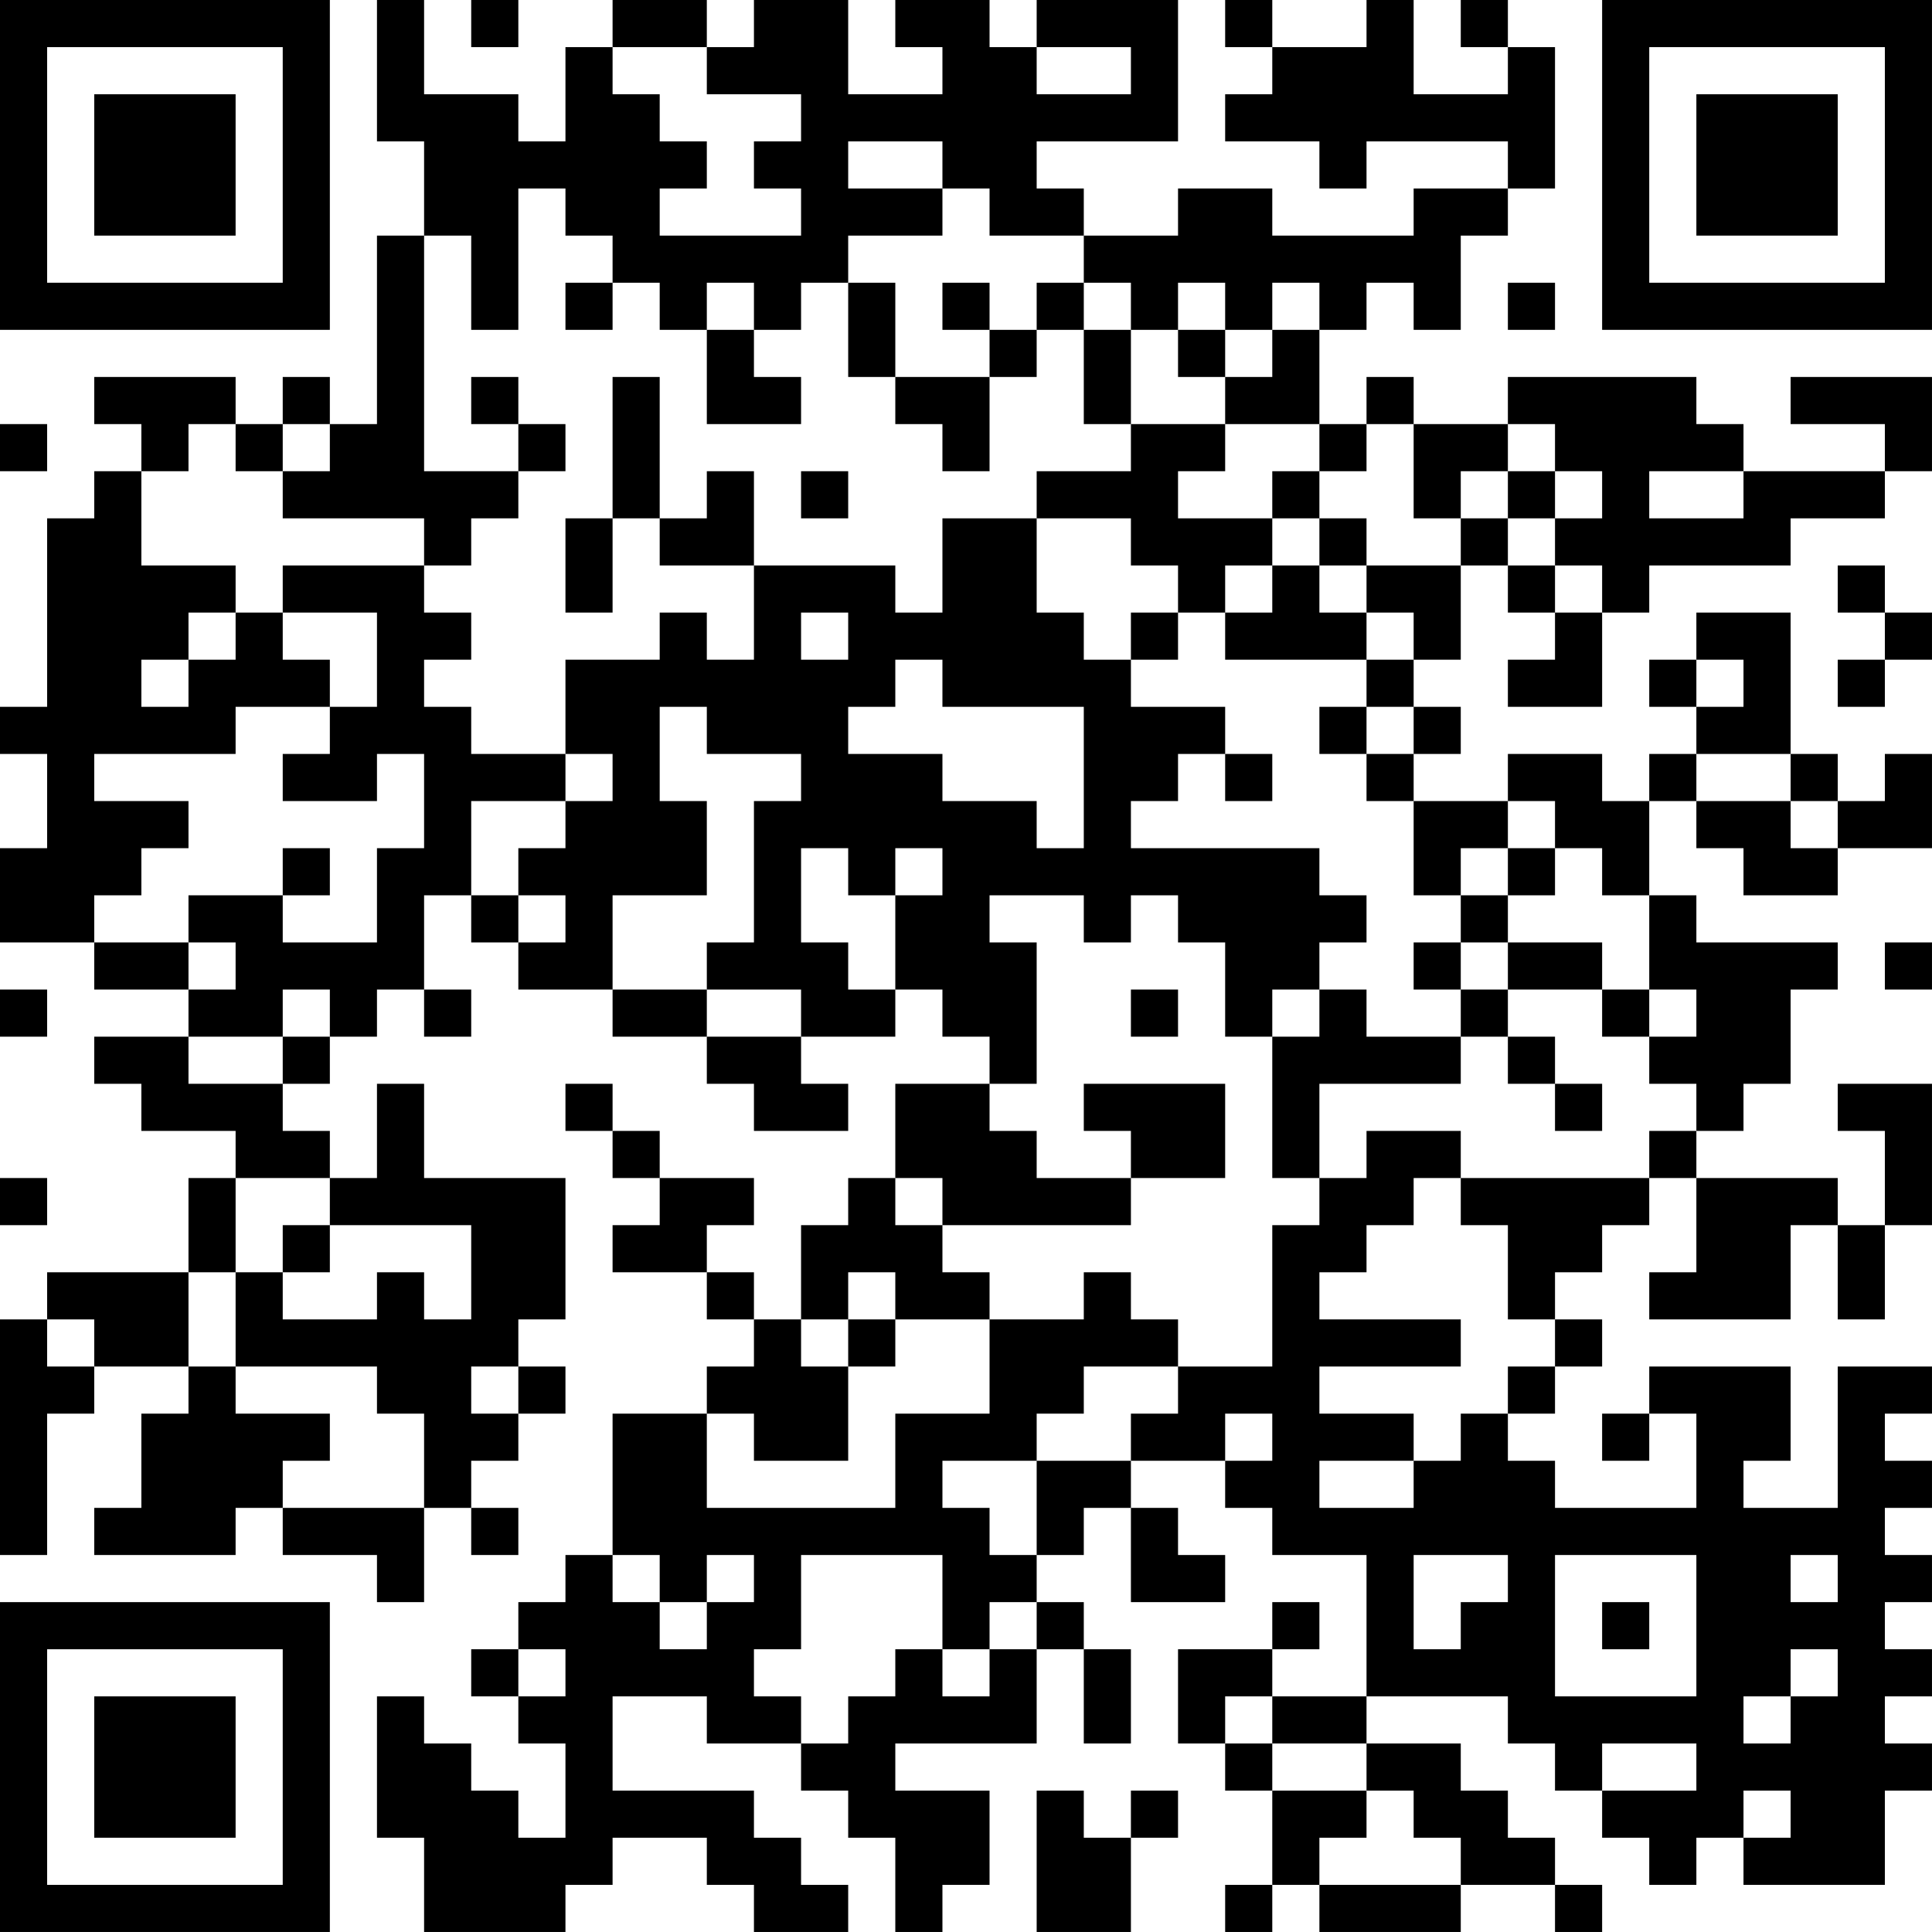 <?xml version="1.0" encoding="UTF-8"?>
<svg xmlns="http://www.w3.org/2000/svg" version="1.1" width="200" height="200" viewBox="0 0 200 200"><rect x="0" y="0" width="200" height="200" fill="#ffffff"/><g transform="scale(4.878)"><g transform="translate(0,0)"><path fill-rule="evenodd" d="M8 0L8 3L9 3L9 5L8 5L8 9L7 9L7 8L6 8L6 9L5 9L5 8L2 8L2 9L3 9L3 10L2 10L2 11L1 11L1 15L0 15L0 16L1 16L1 18L0 18L0 20L2 20L2 21L4 21L4 22L2 22L2 23L3 23L3 24L5 24L5 25L4 25L4 27L1 27L1 28L0 28L0 33L1 33L1 30L2 30L2 29L4 29L4 30L3 30L3 32L2 32L2 33L5 33L5 32L6 32L6 33L8 33L8 34L9 34L9 32L10 32L10 33L11 33L11 32L10 32L10 31L11 31L11 30L12 30L12 29L11 29L11 28L12 28L12 25L9 25L9 23L8 23L8 25L7 25L7 24L6 24L6 23L7 23L7 22L8 22L8 21L9 21L9 22L10 22L10 21L9 21L9 19L10 19L10 20L11 20L11 21L13 21L13 22L15 22L15 23L16 23L16 24L18 24L18 23L17 23L17 22L19 22L19 21L20 21L20 22L21 22L21 23L19 23L19 25L18 25L18 26L17 26L17 28L16 28L16 27L15 27L15 26L16 26L16 25L14 25L14 24L13 24L13 23L12 23L12 24L13 24L13 25L14 25L14 26L13 26L13 27L15 27L15 28L16 28L16 29L15 29L15 30L13 30L13 33L12 33L12 34L11 34L11 35L10 35L10 36L11 36L11 37L12 37L12 39L11 39L11 38L10 38L10 37L9 37L9 36L8 36L8 39L9 39L9 41L12 41L12 40L13 40L13 39L15 39L15 40L16 40L16 41L18 41L18 40L17 40L17 39L16 39L16 38L13 38L13 36L15 36L15 37L17 37L17 38L18 38L18 39L19 39L19 41L20 41L20 40L21 40L21 38L19 38L19 37L22 37L22 35L23 35L23 37L24 37L24 35L23 35L23 34L22 34L22 33L23 33L23 32L24 32L24 34L26 34L26 33L25 33L25 32L24 32L24 31L26 31L26 32L27 32L27 33L29 33L29 36L27 36L27 35L28 35L28 34L27 34L27 35L25 35L25 37L26 37L26 38L27 38L27 40L26 40L26 41L27 41L27 40L28 40L28 41L31 41L31 40L33 40L33 41L34 41L34 40L33 40L33 39L32 39L32 38L31 38L31 37L29 37L29 36L32 36L32 37L33 37L33 38L34 38L34 39L35 39L35 40L36 40L36 39L37 39L37 40L40 40L40 38L41 38L41 37L40 37L40 36L41 36L41 35L40 35L40 34L41 34L41 33L40 33L40 32L41 32L41 31L40 31L40 30L41 30L41 29L39 29L39 32L37 32L37 31L38 31L38 29L35 29L35 30L34 30L34 31L35 31L35 30L36 30L36 32L33 32L33 31L32 31L32 30L33 30L33 29L34 29L34 28L33 28L33 27L34 27L34 26L35 26L35 25L36 25L36 27L35 27L35 28L38 28L38 26L39 26L39 28L40 28L40 26L41 26L41 23L39 23L39 24L40 24L40 26L39 26L39 25L36 25L36 24L37 24L37 23L38 23L38 21L39 21L39 20L36 20L36 19L35 19L35 17L36 17L36 18L37 18L37 19L39 19L39 18L41 18L41 16L40 16L40 17L39 17L39 16L38 16L38 13L36 13L36 14L35 14L35 15L36 15L36 16L35 16L35 17L34 17L34 16L32 16L32 17L30 17L30 16L31 16L31 15L30 15L30 14L31 14L31 12L32 12L32 13L33 13L33 14L32 14L32 15L34 15L34 13L35 13L35 12L38 12L38 11L40 11L40 10L41 10L41 8L38 8L38 9L40 9L40 10L37 10L37 9L36 9L36 8L32 8L32 9L30 9L30 8L29 8L29 9L28 9L28 7L29 7L29 6L30 6L30 7L31 7L31 5L32 5L32 4L33 4L33 1L32 1L32 0L31 0L31 1L32 1L32 2L30 2L30 0L29 0L29 1L27 1L27 0L26 0L26 1L27 1L27 2L26 2L26 3L28 3L28 4L29 4L29 3L32 3L32 4L30 4L30 5L27 5L27 4L25 4L25 5L23 5L23 4L22 4L22 3L25 3L25 0L22 0L22 1L21 1L21 0L19 0L19 1L20 1L20 2L18 2L18 0L16 0L16 1L15 1L15 0L13 0L13 1L12 1L12 3L11 3L11 2L9 2L9 0ZM10 0L10 1L11 1L11 0ZM13 1L13 2L14 2L14 3L15 3L15 4L14 4L14 5L17 5L17 4L16 4L16 3L17 3L17 2L15 2L15 1ZM22 1L22 2L24 2L24 1ZM18 3L18 4L20 4L20 5L18 5L18 6L17 6L17 7L16 7L16 6L15 6L15 7L14 7L14 6L13 6L13 5L12 5L12 4L11 4L11 7L10 7L10 5L9 5L9 10L11 10L11 11L10 11L10 12L9 12L9 11L6 11L6 10L7 10L7 9L6 9L6 10L5 10L5 9L4 9L4 10L3 10L3 12L5 12L5 13L4 13L4 14L3 14L3 15L4 15L4 14L5 14L5 13L6 13L6 14L7 14L7 15L5 15L5 16L2 16L2 17L4 17L4 18L3 18L3 19L2 19L2 20L4 20L4 21L5 21L5 20L4 20L4 19L6 19L6 20L8 20L8 18L9 18L9 16L8 16L8 17L6 17L6 16L7 16L7 15L8 15L8 13L6 13L6 12L9 12L9 13L10 13L10 14L9 14L9 15L10 15L10 16L12 16L12 17L10 17L10 19L11 19L11 20L12 20L12 19L11 19L11 18L12 18L12 17L13 17L13 16L12 16L12 14L14 14L14 13L15 13L15 14L16 14L16 12L19 12L19 13L20 13L20 11L22 11L22 13L23 13L23 14L24 14L24 15L26 15L26 16L25 16L25 17L24 17L24 18L28 18L28 19L29 19L29 20L28 20L28 21L27 21L27 22L26 22L26 20L25 20L25 19L24 19L24 20L23 20L23 19L21 19L21 20L22 20L22 23L21 23L21 24L22 24L22 25L24 25L24 26L20 26L20 25L19 25L19 26L20 26L20 27L21 27L21 28L19 28L19 27L18 27L18 28L17 28L17 29L18 29L18 31L16 31L16 30L15 30L15 32L19 32L19 30L21 30L21 28L23 28L23 27L24 27L24 28L25 28L25 29L23 29L23 30L22 30L22 31L20 31L20 32L21 32L21 33L22 33L22 31L24 31L24 30L25 30L25 29L27 29L27 26L28 26L28 25L29 25L29 24L31 24L31 25L30 25L30 26L29 26L29 27L28 27L28 28L31 28L31 29L28 29L28 30L30 30L30 31L28 31L28 32L30 32L30 31L31 31L31 30L32 30L32 29L33 29L33 28L32 28L32 26L31 26L31 25L35 25L35 24L36 24L36 23L35 23L35 22L36 22L36 21L35 21L35 19L34 19L34 18L33 18L33 17L32 17L32 18L31 18L31 19L30 19L30 17L29 17L29 16L30 16L30 15L29 15L29 14L30 14L30 13L29 13L29 12L31 12L31 11L32 11L32 12L33 12L33 13L34 13L34 12L33 12L33 11L34 11L34 10L33 10L33 9L32 9L32 10L31 10L31 11L30 11L30 9L29 9L29 10L28 10L28 9L26 9L26 8L27 8L27 7L28 7L28 6L27 6L27 7L26 7L26 6L25 6L25 7L24 7L24 6L23 6L23 5L21 5L21 4L20 4L20 3ZM12 6L12 7L13 7L13 6ZM18 6L18 8L19 8L19 9L20 9L20 10L21 10L21 8L22 8L22 7L23 7L23 9L24 9L24 10L22 10L22 11L24 11L24 12L25 12L25 13L24 13L24 14L25 14L25 13L26 13L26 14L29 14L29 13L28 13L28 12L29 12L29 11L28 11L28 10L27 10L27 11L25 11L25 10L26 10L26 9L24 9L24 7L23 7L23 6L22 6L22 7L21 7L21 6L20 6L20 7L21 7L21 8L19 8L19 6ZM32 6L32 7L33 7L33 6ZM15 7L15 9L17 9L17 8L16 8L16 7ZM25 7L25 8L26 8L26 7ZM10 8L10 9L11 9L11 10L12 10L12 9L11 9L11 8ZM13 8L13 11L12 11L12 13L13 13L13 11L14 11L14 12L16 12L16 10L15 10L15 11L14 11L14 8ZM0 9L0 10L1 10L1 9ZM17 10L17 11L18 11L18 10ZM32 10L32 11L33 11L33 10ZM35 10L35 11L37 11L37 10ZM27 11L27 12L26 12L26 13L27 13L27 12L28 12L28 11ZM39 12L39 13L40 13L40 14L39 14L39 15L40 15L40 14L41 14L41 13L40 13L40 12ZM17 13L17 14L18 14L18 13ZM19 14L19 15L18 15L18 16L20 16L20 17L22 17L22 18L23 18L23 15L20 15L20 14ZM36 14L36 15L37 15L37 14ZM14 15L14 17L15 17L15 19L13 19L13 21L15 21L15 22L17 22L17 21L15 21L15 20L16 20L16 17L17 17L17 16L15 16L15 15ZM28 15L28 16L29 16L29 15ZM26 16L26 17L27 17L27 16ZM36 16L36 17L38 17L38 18L39 18L39 17L38 17L38 16ZM6 18L6 19L7 19L7 18ZM17 18L17 20L18 20L18 21L19 21L19 19L20 19L20 18L19 18L19 19L18 19L18 18ZM32 18L32 19L31 19L31 20L30 20L30 21L31 21L31 22L29 22L29 21L28 21L28 22L27 22L27 25L28 25L28 23L31 23L31 22L32 22L32 23L33 23L33 24L34 24L34 23L33 23L33 22L32 22L32 21L34 21L34 22L35 22L35 21L34 21L34 20L32 20L32 19L33 19L33 18ZM31 20L31 21L32 21L32 20ZM40 20L40 21L41 21L41 20ZM0 21L0 22L1 22L1 21ZM6 21L6 22L4 22L4 23L6 23L6 22L7 22L7 21ZM24 21L24 22L25 22L25 21ZM23 23L23 24L24 24L24 25L26 25L26 23ZM0 25L0 26L1 26L1 25ZM5 25L5 27L4 27L4 29L5 29L5 30L7 30L7 31L6 31L6 32L9 32L9 30L8 30L8 29L5 29L5 27L6 27L6 28L8 28L8 27L9 27L9 28L10 28L10 26L7 26L7 25ZM6 26L6 27L7 27L7 26ZM1 28L1 29L2 29L2 28ZM18 28L18 29L19 29L19 28ZM10 29L10 30L11 30L11 29ZM26 30L26 31L27 31L27 30ZM13 33L13 34L14 34L14 35L15 35L15 34L16 34L16 33L15 33L15 34L14 34L14 33ZM17 33L17 35L16 35L16 36L17 36L17 37L18 37L18 36L19 36L19 35L20 35L20 36L21 36L21 35L22 35L22 34L21 34L21 35L20 35L20 33ZM30 33L30 35L31 35L31 34L32 34L32 33ZM33 33L33 36L36 36L36 33ZM38 33L38 34L39 34L39 33ZM34 34L34 35L35 35L35 34ZM11 35L11 36L12 36L12 35ZM38 35L38 36L37 36L37 37L38 37L38 36L39 36L39 35ZM26 36L26 37L27 37L27 38L29 38L29 39L28 39L28 40L31 40L31 39L30 39L30 38L29 38L29 37L27 37L27 36ZM34 37L34 38L36 38L36 37ZM22 38L22 41L24 41L24 39L25 39L25 38L24 38L24 39L23 39L23 38ZM37 38L37 39L38 39L38 38ZM0 0L0 7L7 7L7 0ZM1 1L1 6L6 6L6 1ZM2 2L2 5L5 5L5 2ZM34 0L34 7L41 7L41 0ZM35 1L35 6L40 6L40 1ZM36 2L36 5L39 5L39 2ZM0 34L0 41L7 41L7 34ZM1 35L1 40L6 40L6 35ZM2 36L2 39L5 39L5 36Z" fill="#000000"/></g></g></svg>
